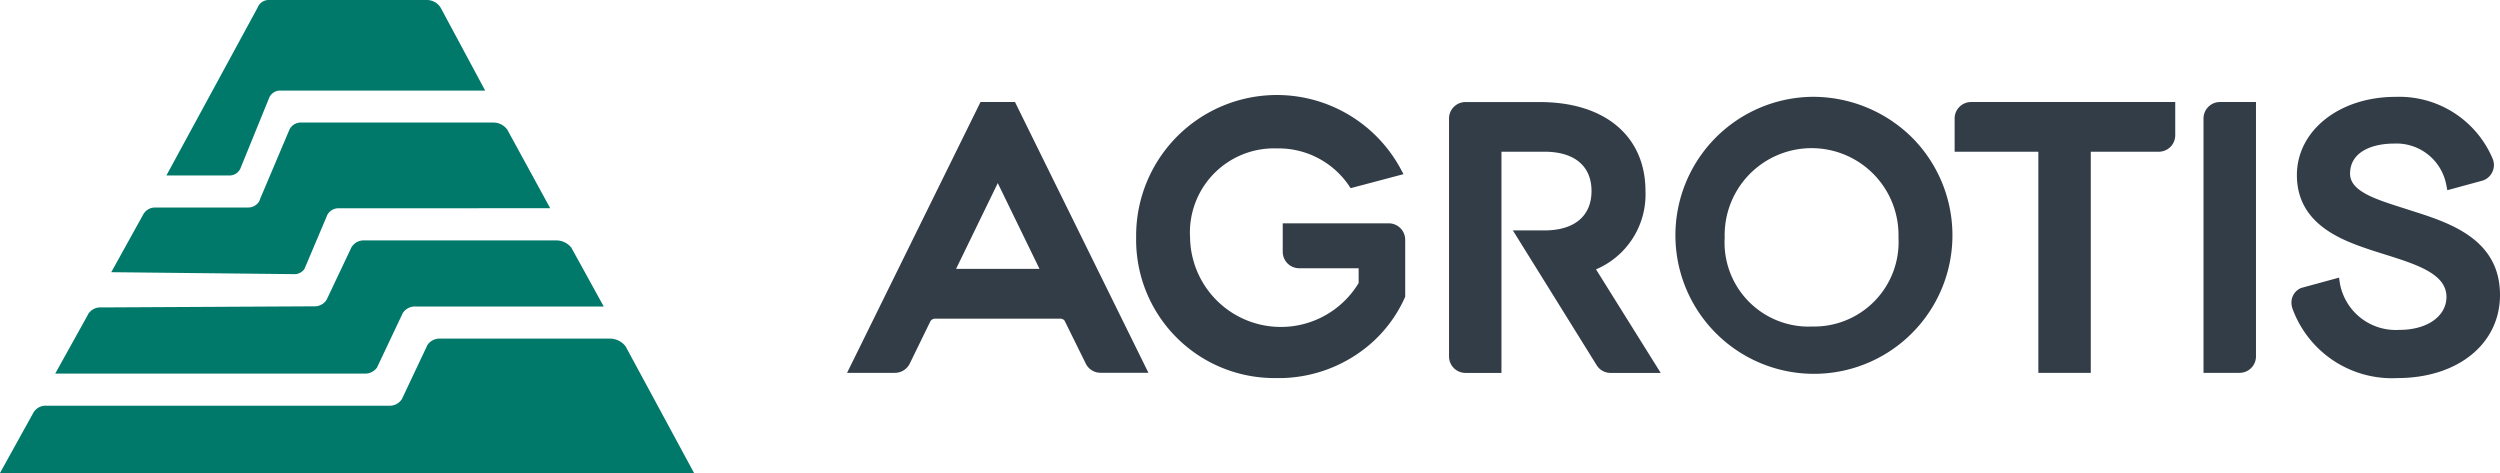 <svg id="Grupo_1" data-name="Grupo 1" xmlns="http://www.w3.org/2000/svg" width="74" height="14" viewBox="0 0 74 14">
  <path id="Caminho_1" data-name="Caminho 1" d="M41.13,6.611H37.969v.843a.487.487,0,0,0,.487.486h1.76v.437a2.688,2.688,0,0,1-4.99-1.348,2.489,2.489,0,0,1,2.567-2.636A2.519,2.519,0,0,1,39.912,5.47l.066.1,1.566-.415-.1-.185A4.165,4.165,0,0,0,33.63,7.028a4.091,4.091,0,0,0,4.163,4.162c.033,0,.065,0,.092,0h.044l.05,0a4.156,4.156,0,0,0,2.5-.937,3.966,3.966,0,0,0,1.1-1.435l.015-.033V7.1A.487.487,0,0,0,41.13,6.611Z" fill="#333d47"/>
  <path id="Caminho_2" data-name="Caminho 2" d="M53.618,2.866a4.1,4.1,0,1,0,2.95,1.177A4.169,4.169,0,0,0,53.618,2.866Zm0,6.8a2.489,2.489,0,0,1-2.567-2.636,2.573,2.573,0,1,1,5.144,0A2.5,2.5,0,0,1,53.618,9.664Z" fill="#333d47"/>
  <path id="Caminho_3" data-name="Caminho 3" d="M57.857,3.506v.986h2.478v6.544h1.552V4.491H63.9a.487.487,0,0,0,.487-.486V3.02H58.344A.487.487,0,0,0,57.857,3.506Z" fill="#333d47"/>
  <path id="Caminho_4" data-name="Caminho 4" d="M65.224,3.506v7.53H66.29a.486.486,0,0,0,.487-.485V3.02H65.711A.487.487,0,0,0,65.224,3.506Z" fill="#333d47"/>
  <path id="Caminho_5" data-name="Caminho 5" d="M71.409,6.246l-.278-.089c-.842-.268-1.569-.5-1.569-1.017,0-.656.672-.89,1.3-.89a1.5,1.5,0,0,1,1.545,1.208l.035.172,1.052-.287a.485.485,0,0,0,.326-.458.472.472,0,0,0-.026-.155l-.006-.018-.009-.022a3,3,0,0,0-2.872-1.823c-1.664,0-2.919,1-2.919,2.317,0,1.479,1.38,1.943,2.206,2.221.123.04.248.079.373.118.95.3,1.848.576,1.848,1.263,0,.576-.571.978-1.387.978A1.68,1.68,0,0,1,69.263,8.4l-.028-.182-1.119.305a.464.464,0,0,0-.289.444.562.562,0,0,0,.038.189,3.134,3.134,0,0,0,3.1,2.035C72.75,11.19,74,10.179,74,8.731,74,7.073,72.5,6.595,71.409,6.246Z" fill="#333d47"/>
  <path id="Caminho_6" data-name="Caminho 6" d="M30.044,3.02H29.023l-3.95,8.016H26.49a.491.491,0,0,0,.439-.274l.608-1.247a.158.158,0,0,1,.138-.082h3.716a.158.158,0,0,1,.118.054l.642,1.3a.488.488,0,0,0,.424.247h1.418L30.089,3.112Zm-.51,2.4,1.235,2.538H28.3Z" fill="#333d47"/>
  <path id="Caminho_7" data-name="Caminho 7" d="M48.706,5.656c0-1.626-1.2-2.635-3.128-2.635h-2.2a.487.487,0,0,0-.487.486v7.045a.487.487,0,0,0,.487.486h1.065V4.491h1.278c.882,0,1.388.424,1.388,1.164S46.6,6.82,45.721,6.82h-.94L47.255,10.8l.009.015a.484.484,0,0,0,.41.223h1.483L47.242,7.973A2.407,2.407,0,0,0,48.706,5.656Z" fill="#333d47"/>
  <path id="Caminho_8" data-name="Caminho 8" d="M17.871,9.073H12.306a.427.427,0,0,0-.388.2l-.007.017-.721,1.524-.03.064a.433.433,0,0,1-.376.181l-9.15,0L2.6,9.32a.114.114,0,0,1,.01-.022A.425.425,0,0,1,3,9.1l6.243-.033a.369.369,0,0,0,.042,0h.042a.414.414,0,0,0,.344-.2l0,0,.013-.029a.012.012,0,0,0,0,0l.711-1.5c0-.007.007-.015.011-.022a.424.424,0,0,1,.387-.2h5.661a.575.575,0,0,1,.467.226l0,.006ZM20.544,14,18.52,10.257l-.026-.034v0a.588.588,0,0,0-.445-.2H13.034a.428.428,0,0,0-.384.193l-.018.039-.724,1.533c0,.007-.007.014-.01.021a.426.426,0,0,1-.388.2H1.37a.415.415,0,0,0-.39.222L0,14ZM14.361,2.681H8.306a.354.354,0,0,0-.333.2.127.127,0,0,0-.009.023l-.843,2.07a.2.2,0,0,1-.008.02.357.357,0,0,1-.334.2H4.925L7.622.232A.354.354,0,0,1,7.969,0h4.674a.479.479,0,0,1,.382.2v0s.021.03.022.034Zm1.925,3.482L15.022,3.849a.224.224,0,0,0-.014-.021.5.5,0,0,0-.4-.2H8.92a.372.372,0,0,0-.348.2.135.135,0,0,0-.01.022L7.7,5.886a.306.306,0,0,1-.038.089.377.377,0,0,1-.308.167H4.589a.4.4,0,0,0-.354.215l-.942,1.7,5.452.058a.372.372,0,0,0,.266-.153l.048-.113.616-1.455,0,0a.232.232,0,0,1,.012-.029l0,0a.372.372,0,0,1,.345-.2Z" fill="#00796b" fill-rule="evenodd"/>
</svg>
